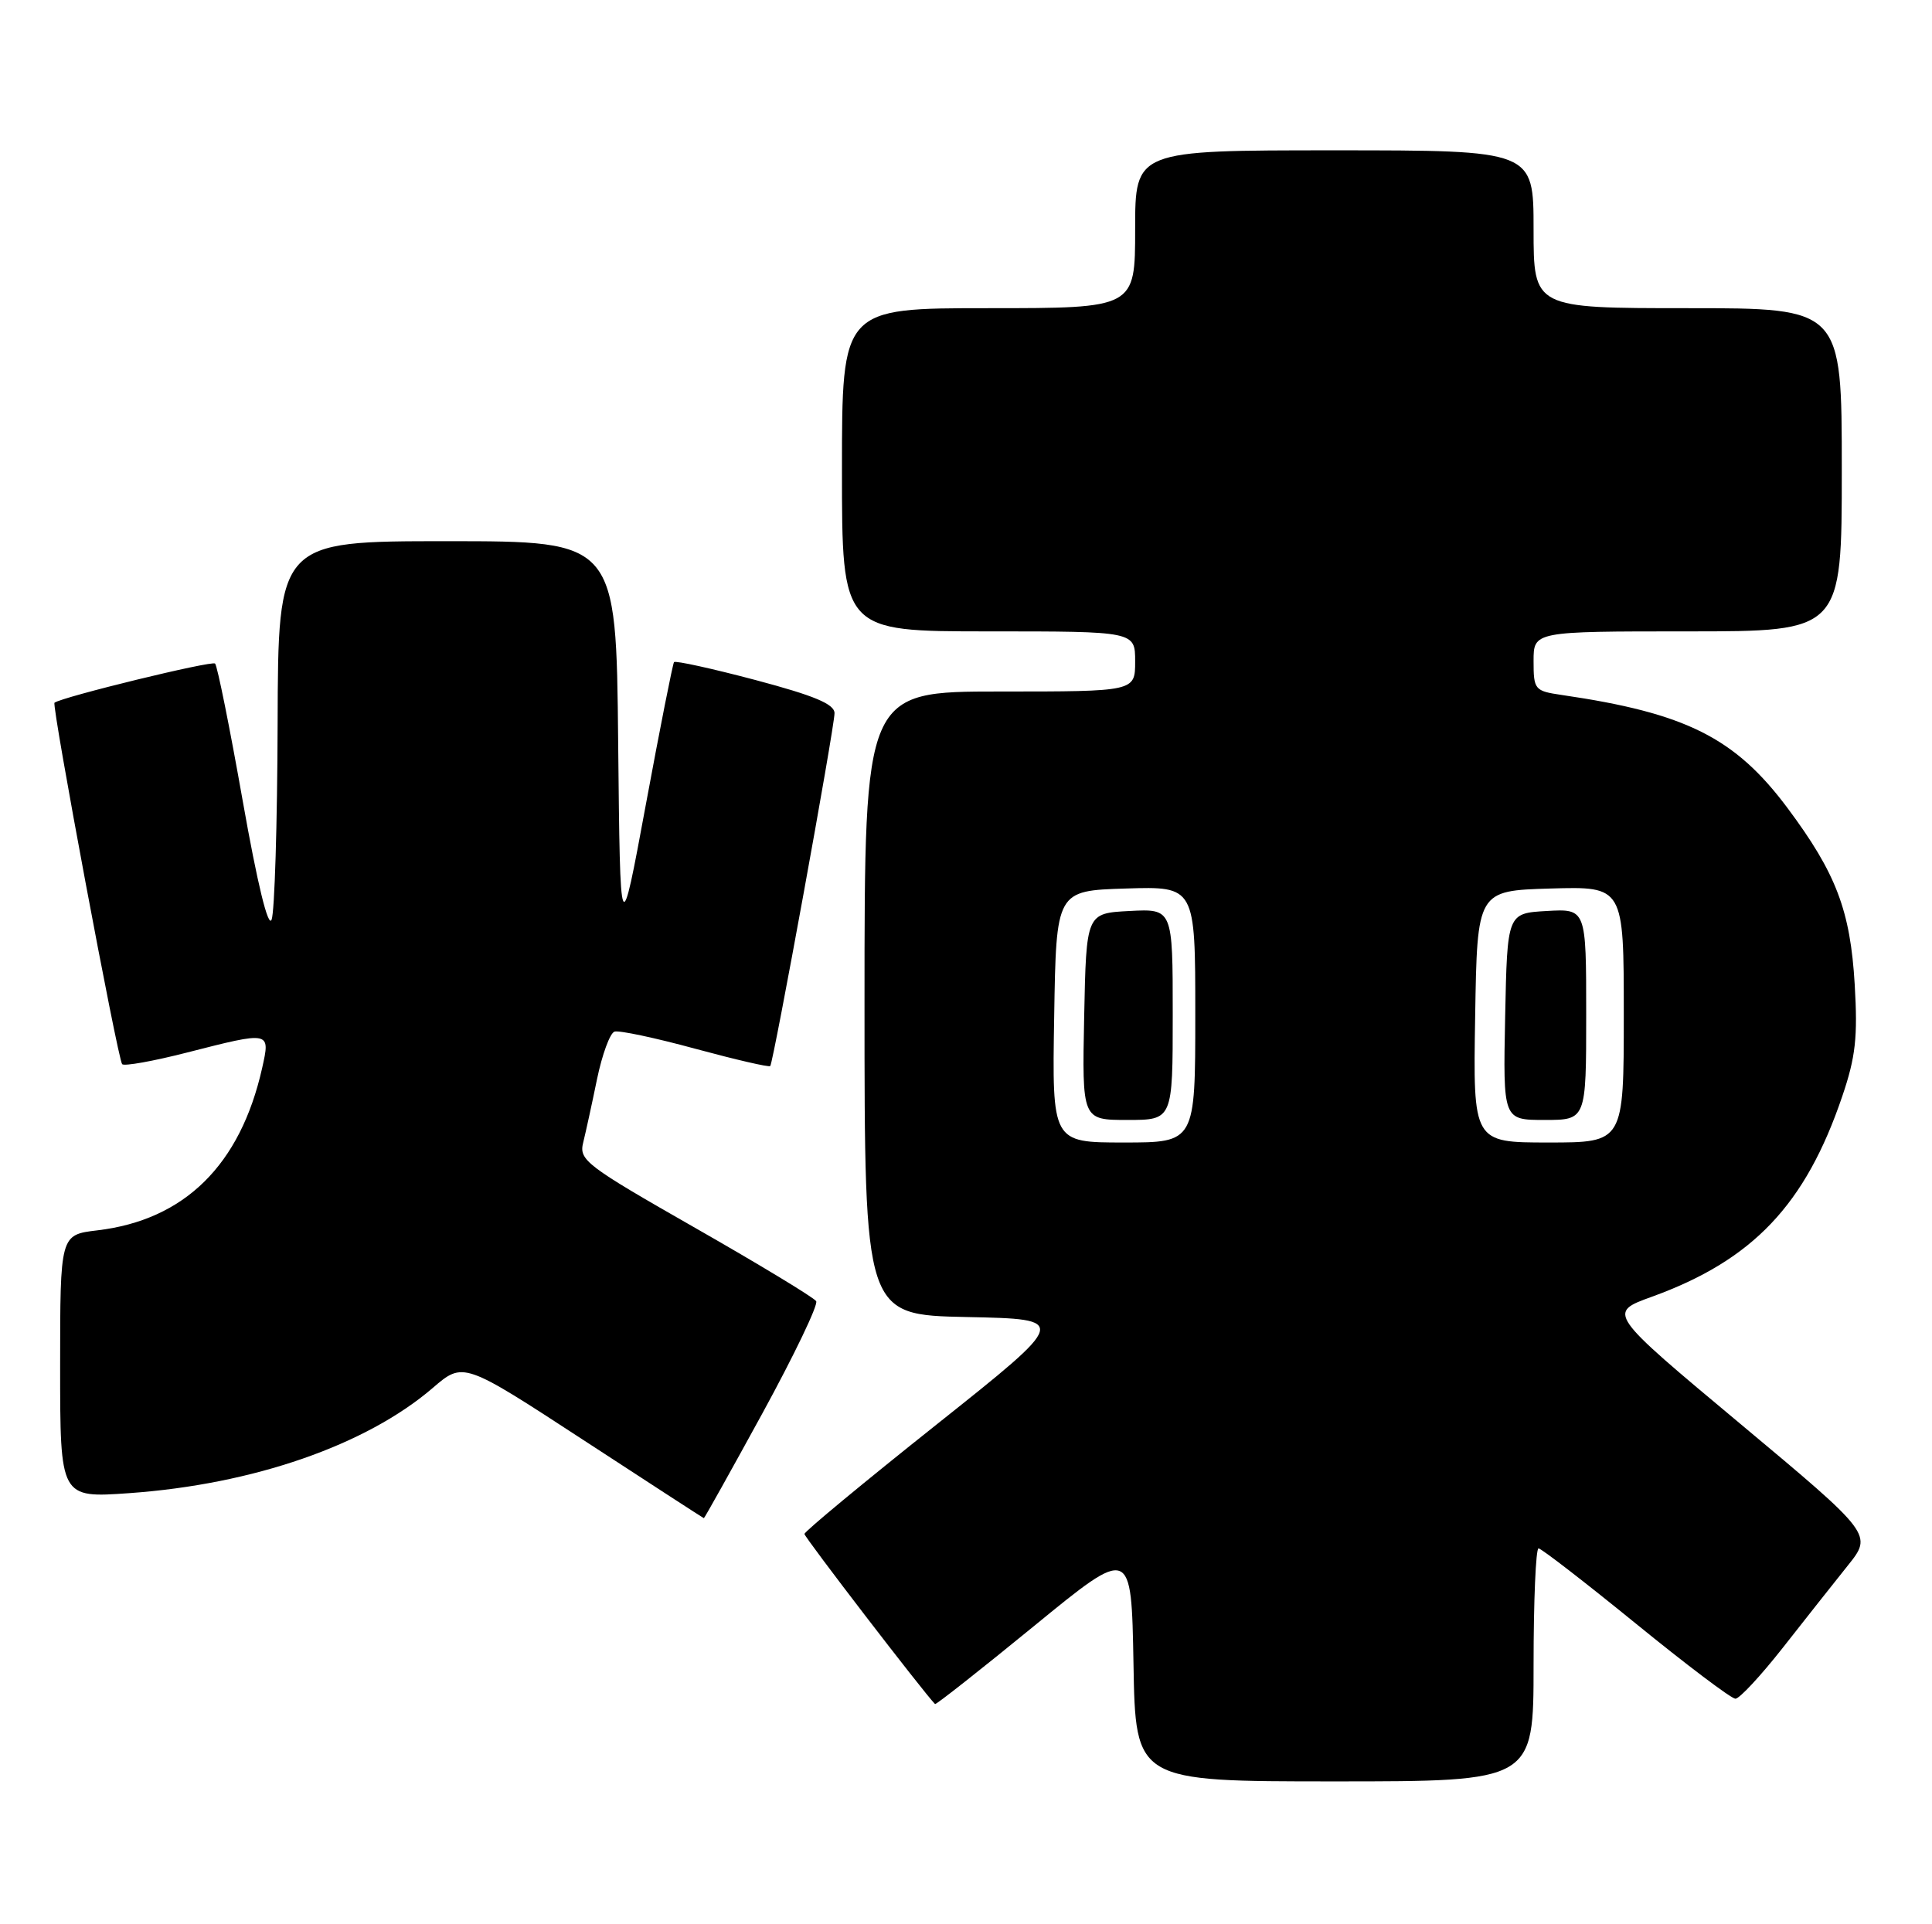<?xml version="1.0" encoding="UTF-8" standalone="no"?>
<!DOCTYPE svg PUBLIC "-//W3C//DTD SVG 1.1//EN" "http://www.w3.org/Graphics/SVG/1.1/DTD/svg11.dtd" >
<svg xmlns="http://www.w3.org/2000/svg" xmlns:xlink="http://www.w3.org/1999/xlink" version="1.1" viewBox="0 0 257 256">
 <g >
 <path fill="currentColor"
d=" M 204.00 221.50 C 204.00 212.97 204.30 206.00 204.66 206.00 C 205.02 206.00 210.84 210.50 217.60 216.00 C 224.35 221.50 230.31 226.00 230.85 226.00 C 231.39 226.00 234.21 222.96 237.13 219.25 C 240.04 215.54 243.93 210.62 245.77 208.32 C 249.12 204.15 249.12 204.15 231.47 189.40 C 213.82 174.66 213.82 174.66 219.74 172.52 C 233.17 167.65 240.17 160.29 245.07 145.83 C 246.84 140.63 247.13 137.98 246.72 131.00 C 246.14 121.13 244.25 116.18 237.78 107.50 C 230.79 98.14 224.27 94.87 207.75 92.46 C 204.14 91.93 204.00 91.76 204.00 87.95 C 204.00 84.00 204.00 84.00 224.50 84.00 C 245.00 84.00 245.00 84.00 245.00 62.50 C 245.00 41.00 245.00 41.00 224.50 41.00 C 204.00 41.00 204.00 41.00 204.00 30.50 C 204.00 20.00 204.00 20.00 177.50 20.00 C 151.00 20.00 151.00 20.00 151.00 30.50 C 151.00 41.00 151.00 41.00 131.50 41.00 C 112.00 41.00 112.00 41.00 112.00 62.50 C 112.00 84.00 112.00 84.00 131.50 84.00 C 151.00 84.00 151.00 84.00 151.00 88.00 C 151.00 92.00 151.00 92.00 133.00 92.00 C 115.00 92.00 115.00 92.00 115.00 133.47 C 115.00 174.94 115.00 174.94 128.60 175.22 C 142.20 175.50 142.20 175.50 124.61 189.50 C 114.93 197.20 107.01 203.76 107.01 204.08 C 107.00 204.51 122.88 225.19 124.38 226.71 C 124.50 226.83 130.42 222.16 137.55 216.33 C 150.50 205.73 150.50 205.73 150.78 221.36 C 151.05 237.00 151.05 237.00 177.53 237.00 C 204.00 237.00 204.00 237.00 204.00 221.50 Z  M 101.44 187.99 C 105.65 180.28 108.86 173.59 108.57 173.11 C 108.27 172.63 101.04 168.25 92.49 163.37 C 77.92 155.05 76.99 154.35 77.58 152.00 C 77.92 150.62 78.75 146.83 79.42 143.56 C 80.10 140.29 81.14 137.45 81.74 137.25 C 82.34 137.05 87.18 138.08 92.50 139.53 C 97.82 140.97 102.30 142.01 102.46 141.83 C 102.89 141.32 111.02 96.72 111.01 94.88 C 111.00 93.67 108.35 92.56 100.49 90.47 C 94.71 88.94 89.84 87.87 89.66 88.09 C 89.49 88.32 87.80 96.83 85.92 107.00 C 82.50 125.50 82.50 125.50 82.23 98.75 C 81.97 72.00 81.97 72.00 59.48 72.00 C 37.00 72.00 37.00 72.00 36.93 96.25 C 36.89 109.59 36.53 121.33 36.13 122.35 C 35.68 123.50 34.24 117.61 32.28 106.51 C 30.56 96.78 28.91 88.58 28.61 88.28 C 28.19 87.86 8.34 92.70 7.25 93.49 C 6.84 93.78 15.68 141.01 16.25 141.58 C 16.53 141.87 20.38 141.18 24.80 140.05 C 36.03 137.18 35.97 137.17 34.87 142.10 C 31.97 155.01 24.54 162.32 12.93 163.69 C 8.00 164.28 8.00 164.28 8.00 181.79 C 8.00 199.30 8.00 199.30 17.20 198.65 C 33.69 197.48 48.70 192.27 57.57 184.65 C 61.63 181.16 61.63 181.16 77.57 191.56 C 86.33 197.28 93.56 201.97 93.63 201.98 C 93.71 201.99 97.22 195.70 101.44 187.99 Z  M 140.23 135.25 C 140.50 118.50 140.50 118.50 149.75 118.21 C 159.00 117.92 159.00 117.92 159.00 134.96 C 159.00 152.00 159.00 152.00 149.48 152.00 C 139.95 152.00 139.95 152.00 140.23 135.25 Z  M 156.00 134.95 C 156.00 120.90 156.00 120.90 150.25 121.20 C 144.50 121.50 144.50 121.50 144.22 135.25 C 143.94 149.00 143.94 149.00 149.97 149.00 C 156.00 149.00 156.00 149.00 156.00 134.95 Z  M 196.23 135.25 C 196.50 118.50 196.50 118.50 206.25 118.21 C 216.00 117.93 216.00 117.93 216.00 134.96 C 216.00 152.00 216.00 152.00 205.98 152.00 C 195.95 152.00 195.95 152.00 196.23 135.25 Z  M 211.00 134.95 C 211.00 120.90 211.00 120.90 205.75 121.20 C 200.50 121.50 200.50 121.50 200.22 135.25 C 199.94 149.00 199.94 149.00 205.47 149.00 C 211.00 149.00 211.00 149.00 211.00 134.95 Z "/>
</g>
</svg>